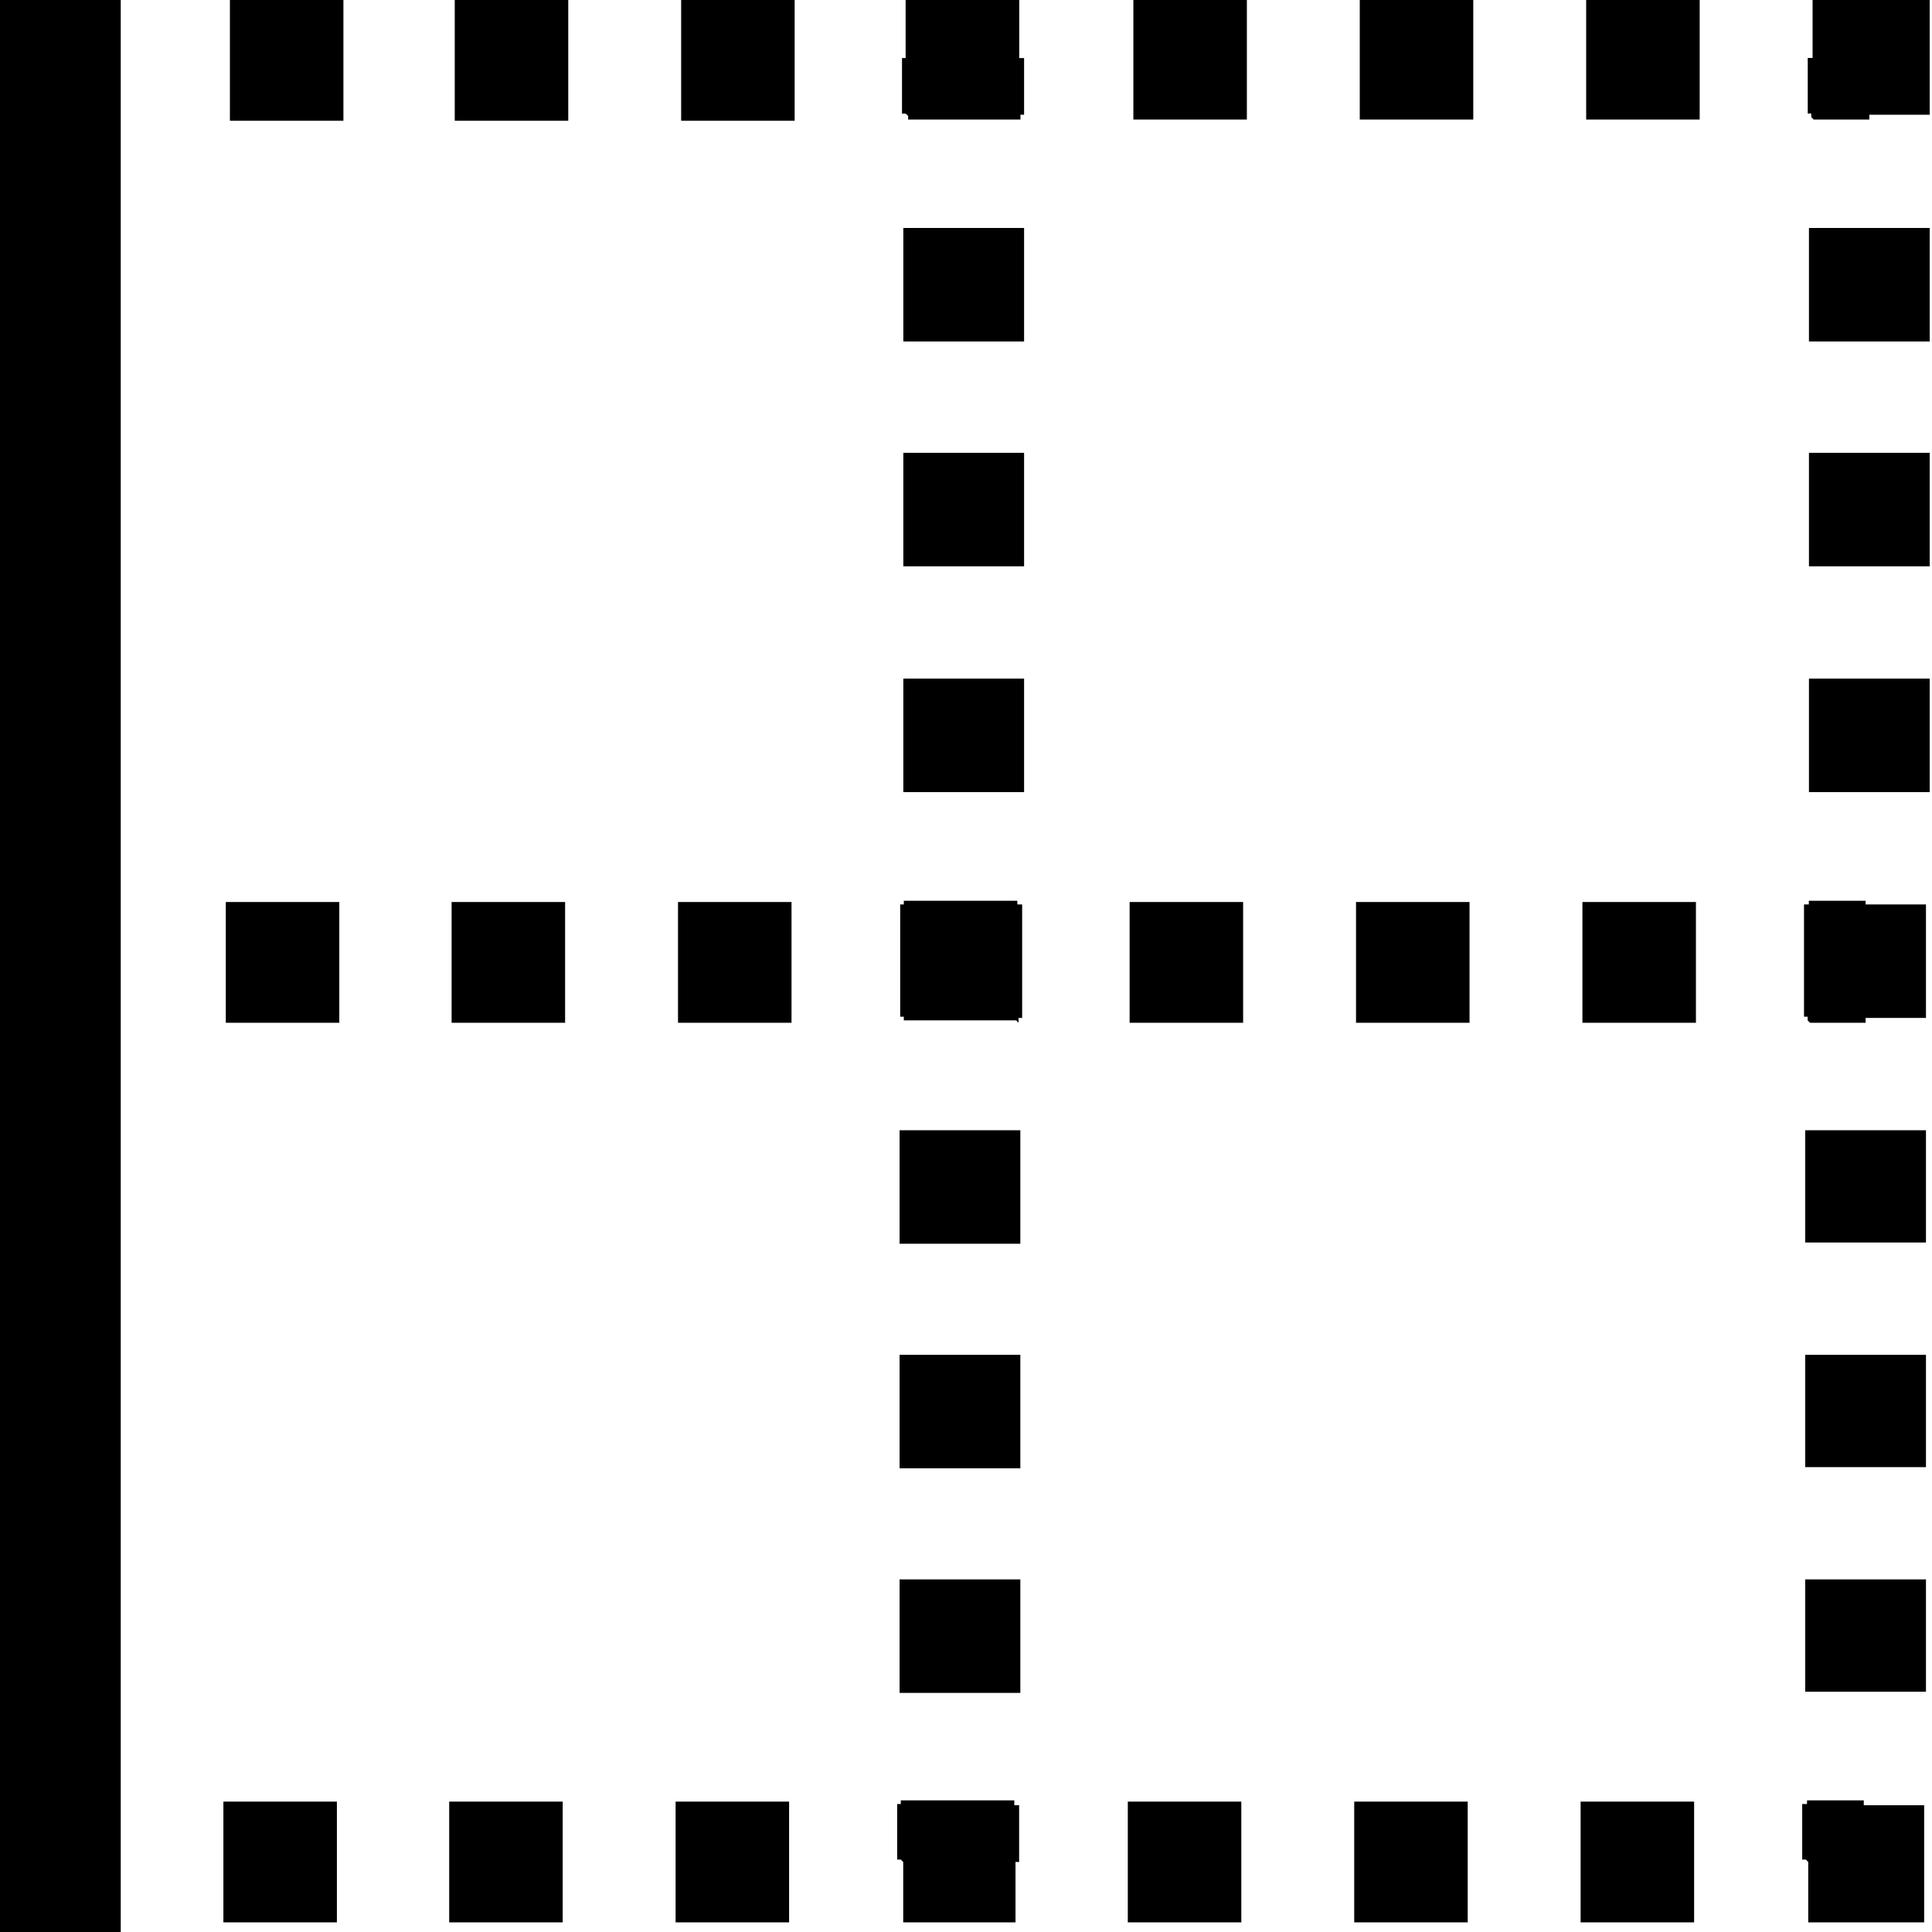 <svg viewBox="0 0 16 16" xmlns="http://www.w3.org/2000/svg"><path d="M0 0v16h1V0H0Zm1.906 1h.938V0h-.94v1Zm1.87 0h.93V0h-.94v1Zm1.875 0h.93V0h-.94v1Zm1.87-.04v.03h.93V.95h.03V.481h-.04v-.5H7.5v.5h-.03v.46h.03Zm1.875.03h.93v-1h-.94v1Zm1.875 0h.93v-1h-.94v1Zm1.875 0h.93v-1h-.94v1Zm1.875 0h.46V.95h.5V-.02h-.97v.5h-.04v.46H15v.03Zm-7.54.9v.938h1v-.94h-1Zm7.5 0v.938h1v-.94h-1Zm-7.5 1.87v.93h1v-.94h-1Zm7.5 0v.93h1v-.94h-1Zm-7.5 1.87v.93h1v-.94h-1Zm7.5 0v.93h1v-.94h-1ZM1.88 8.47h.93v-1h-.94v1Zm1.87 0h.93v-1h-.94v1Zm1.875 0h.93v-1h-.94v1Zm2.81 0v-.04h.03v-.94h-.04v-.03h-.94v.03h-.03v.93h.03v.03h.93Zm.93 0h.93v-1h-.94v1Zm1.875 0h.93v-1h-.94v1Zm1.875 0h.93v-1h-.94v1Zm1.875 0h.46v-.04h.5v-.94h-.5v-.03h-.47v.03h-.04v.93h.03v.03Zm-7.54.9v.93h1v-.94h-1Zm8.5.93v-.94h-1v.93h1Zm-8.5.93v.93h1v-.94h-1Zm8.5.93v-.94h-1v.93h1Zm-8.5.93v.93h1v-.94h-1Zm8.5.93v-.94h-1v.93h1ZM1.86 15.92h.93v-1h-.94v1Zm1.87 0h.93v-1h-.94v1Zm1.875 0h.93v-1h-.94v1Zm1.875-.5v.5h.93v-.5h.03v-.47H8.4v-.04h-.94v.03h-.03v.46h.03Zm1.87.5h.93v-1h-.94v1Zm1.875 0h.93v-1h-.94v1Zm1.875 0h.93v-1h-.94v1Zm1.875-.5v.5h.96v-.97h-.5v-.04h-.47v.03h-.04v.46h.03Z"/></svg>